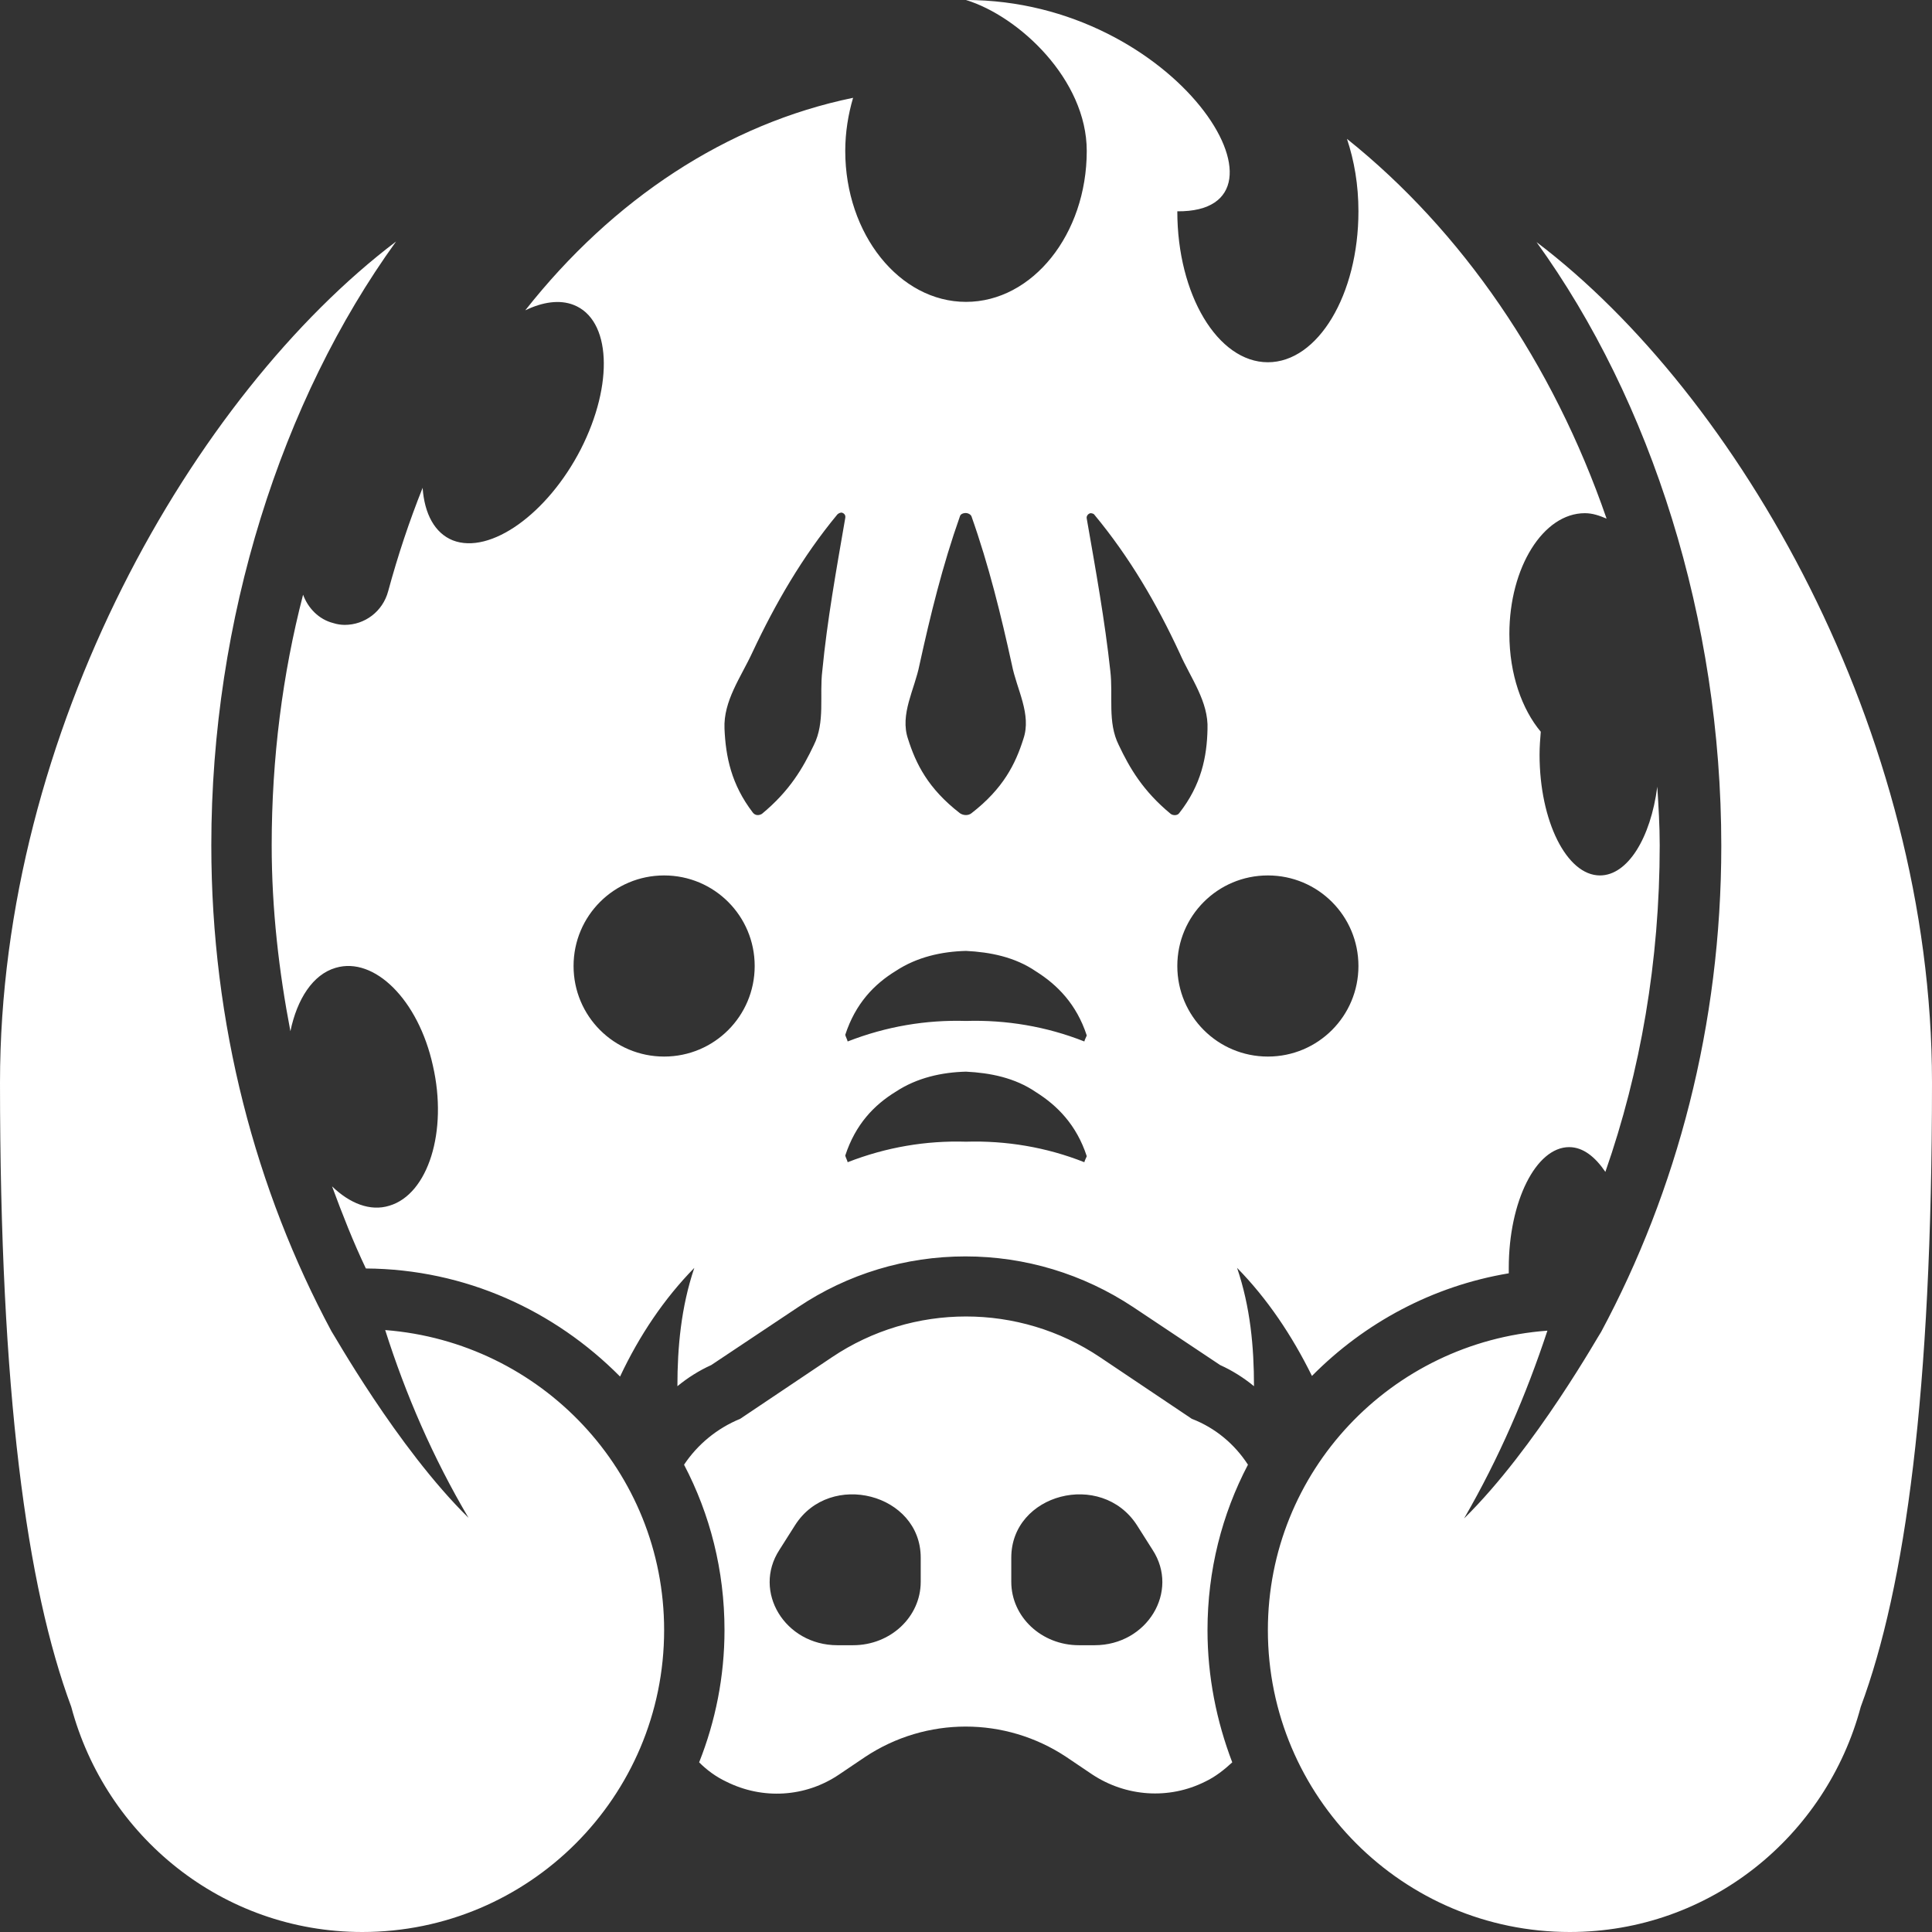 <?xml version="1.0" encoding="utf-8"?>
<!-- Generator: Adobe Illustrator 25.0.0, SVG Export Plug-In . SVG Version: 6.00 Build 0)  -->
<svg version="1.1" id="Calamity_Ganon" xmlns="http://www.w3.org/2000/svg" xmlns:xlink="http://www.w3.org/1999/xlink" x="0px"
	 y="0px" viewBox="0 0 32 32" style="enable-background:new 0 0 32 32;" xml:space="preserve">
<rect x="0" y="0" width="32" height="32" fill="#333333" stroke="none"/>
<style type="text/css">
	.st0{fill:#FFFFFF;}
</style>
<path class="st0" d="M26.5,14.5c-0.55,0-1-0.9-1-2c0-0.13,0.01-0.26,0.02-0.38C25.21,11.75,25,11.17,25,10.5c0-1.1,0.56-2,1.25-2
	c0.13,0,0.24,0.04,0.36,0.09c-0.89-2.58-2.4-4.77-4.3-6.29c0.12,0.36,0.19,0.76,0.19,1.2C22.5,4.88,21.83,6,21,6s-1.5-1.12-1.5-2.5
	C21.67,3.52,19.5,0,16,0c0.88,0.27,2,1.32,2,2.5C18,3.88,17.1,5,16,5s-2-1.12-2-2.5c0-0.31,0.05-0.61,0.13-0.88
	C12.04,2.05,10.15,3.3,8.7,5.14C8.99,5,9.27,4.96,9.5,5.05c0.62,0.24,0.67,1.31,0.12,2.39C9.07,8.51,8.12,9.19,7.5,8.95
	C7.2,8.83,7.03,8.51,7,8.08C6.78,8.63,6.59,9.2,6.43,9.79c-0.09,0.34-0.39,0.56-0.72,0.56c-0.06,0-0.13-0.01-0.19-0.03
	c-0.24-0.06-0.42-0.25-0.5-0.47C4.68,11.16,4.5,12.56,4.5,14c0,1.06,0.12,2.09,0.31,3.08c0.11-0.53,0.37-0.94,0.75-1.05
	c0.64-0.19,1.37,0.53,1.61,1.62c0.25,1.09-0.08,2.13-0.72,2.32c-0.32,0.1-0.66-0.04-0.95-0.32c0.17,0.46,0.35,0.92,0.56,1.36
	c1.65,0.01,3.13,0.7,4.21,1.79c0.32-0.68,0.73-1.29,1.23-1.8c-0.22,0.65-0.28,1.32-0.28,1.96c0.17-0.14,0.36-0.26,0.56-0.35
	l1.44-0.96c0.82-0.55,1.78-0.84,2.77-0.84s1.95,0.29,2.78,0.84l1.44,0.96c0.2,0.09,0.39,0.21,0.56,0.35c0-0.65-0.06-1.31-0.28-1.96
	c0.5,0.51,0.91,1.12,1.24,1.79c0.87-0.88,2-1.49,3.26-1.7c0-0.03,0-0.06,0-0.09c0-1.1,0.45-2,1-2c0.23,0,0.43,0.16,0.6,0.41
	c0.58-1.66,0.9-3.49,0.9-5.41c0-0.33-0.02-0.65-0.04-0.97C27.34,13.88,26.96,14.5,26.5,14.5z M15.23,11.01
	c0.18-0.82,0.38-1.64,0.67-2.46c0.01-0.04,0.07-0.06,0.12-0.05c0.04,0.01,0.06,0.03,0.07,0.05c0.29,0.82,0.49,1.64,0.67,2.46
	c0.08,0.41,0.33,0.82,0.19,1.23c-0.13,0.41-0.33,0.82-0.86,1.23c-0.05,0.04-0.13,0.04-0.19,0l0,0c-0.53-0.41-0.73-0.82-0.86-1.23
	C14.9,11.83,15.15,11.42,15.23,11.01z M11,17.5c-0.83,0-1.5-0.67-1.5-1.5s0.67-1.5,1.5-1.5s1.5,0.67,1.5,1.5S11.83,17.5,11,17.5z
	 M13.62,11.11c-0.05,0.41,0.05,0.85-0.14,1.23c-0.18,0.38-0.4,0.76-0.86,1.14l0,0c-0.05,0.03-0.11,0.03-0.15-0.02
	c-0.36-0.47-0.45-0.93-0.47-1.39s0.27-0.85,0.46-1.26c0.38-0.81,0.83-1.59,1.41-2.29c0.02-0.02,0.05-0.03,0.07-0.03
	C13.98,8.5,14.01,8.53,14,8.58C13.85,9.45,13.7,10.28,13.62,11.11z M17.96,19.25c-0.63-0.25-1.3-0.36-1.96-0.34
	c-0.66-0.02-1.32,0.09-1.96,0.34c-0.01-0.04-0.03-0.07-0.04-0.11c0.17-0.52,0.48-0.84,0.84-1.06c0.35-0.23,0.76-0.32,1.16-0.33
	c0.4,0.02,0.81,0.1,1.16,0.34c0.35,0.22,0.67,0.54,0.84,1.06C17.99,19.18,17.97,19.21,17.96,19.25z M17.96,17.25
	c-0.63-0.25-1.3-0.36-1.96-0.34c-0.66-0.02-1.32,0.09-1.96,0.34c-0.01-0.04-0.03-0.07-0.04-0.11c0.17-0.52,0.48-0.84,0.84-1.06
	c0.35-0.23,0.76-0.32,1.16-0.33c0.4,0.02,0.81,0.1,1.16,0.34c0.35,0.22,0.67,0.54,0.84,1.06C17.99,17.18,17.97,17.21,17.96,17.25z
	 M19.39,13.48C19.38,13.48,19.38,13.48,19.39,13.48c-0.46-0.38-0.68-0.76-0.86-1.14c-0.19-0.38-0.09-0.81-0.14-1.23
	C18.3,10.28,18.15,9.45,18,8.59c-0.01-0.04,0.02-0.08,0.06-0.09c0.03,0,0.06,0.01,0.07,0.03c0.58,0.7,1.03,1.47,1.41,2.29
	c0.18,0.41,0.48,0.8,0.46,1.26c-0.01,0.45-0.1,0.92-0.47,1.39C19.5,13.51,19.43,13.51,19.39,13.48z M21,17.5
	c-0.83,0-1.5-0.67-1.5-1.5s0.67-1.5,1.5-1.5s1.5,0.67,1.5,1.5S21.83,17.5,21,17.5z M11,27c0,2.76-2.24,5-5,5
	c-2.32,0-4.25-1.59-4.82-3.73C0.44,26.28,0,23.06,0,17.93C0,12.11,3.21,6.54,6.56,4C4.66,6.63,3.5,10.25,3.5,14
	c0,2.97,0.74,5.72,1.99,8.05c0.01,0,1.08,1.92,2.27,3.09c-0.59-1-1.04-2.04-1.38-3.11C8.96,22.23,11,24.37,11,27z M25.63,22.04
	c-0.35,1.06-0.8,2.11-1.38,3.11c1.19-1.17,2.26-3.09,2.27-3.09c1.25-2.33,1.99-5.08,1.99-8.05c0-3.75-1.16-7.37-3.06-10
	C28.79,6.54,32,12.11,32,17.93c0,5.13-0.44,8.35-1.18,10.34C30.25,30.41,28.32,32,26,32c-2.76,0-5-2.24-5-5
	C21,24.37,23.04,22.23,25.63,22.04z M20.67,24.26c-0.22-0.34-0.54-0.61-0.93-0.76l-1.52-1.02c-1.34-0.9-3.1-0.9-4.44,0l-1.52,1.02
	c-0.39,0.16-0.71,0.43-0.93,0.76C11.76,25.08,12,26.01,12,27c0,0.77-0.15,1.51-0.42,2.19c0.13,0.13,0.28,0.24,0.45,0.32
	c0.6,0.3,1.31,0.26,1.87-0.12l0.43-0.29c1.01-0.67,2.32-0.67,3.33,0l0.43,0.29c0.56,0.37,1.27,0.42,1.87,0.12
	c0.17-0.08,0.32-0.2,0.45-0.32C20.15,28.51,20,27.77,20,27C20,26.01,20.24,25.08,20.67,24.26z M15.25,26.2
	c0,0.58-0.5,1.05-1.12,1.05h-0.26c-0.87,0-1.41-0.89-0.96-1.58l0.26-0.41c0.58-0.91,2.08-0.52,2.08,0.54V26.2z M18.13,27.25h-0.26
	c-0.62,0-1.12-0.47-1.12-1.05v-0.4c0-1.06,1.49-1.45,2.08-0.54l0.26,0.41C19.54,26.36,19,27.25,18.13,27.25z"/>
</svg>
